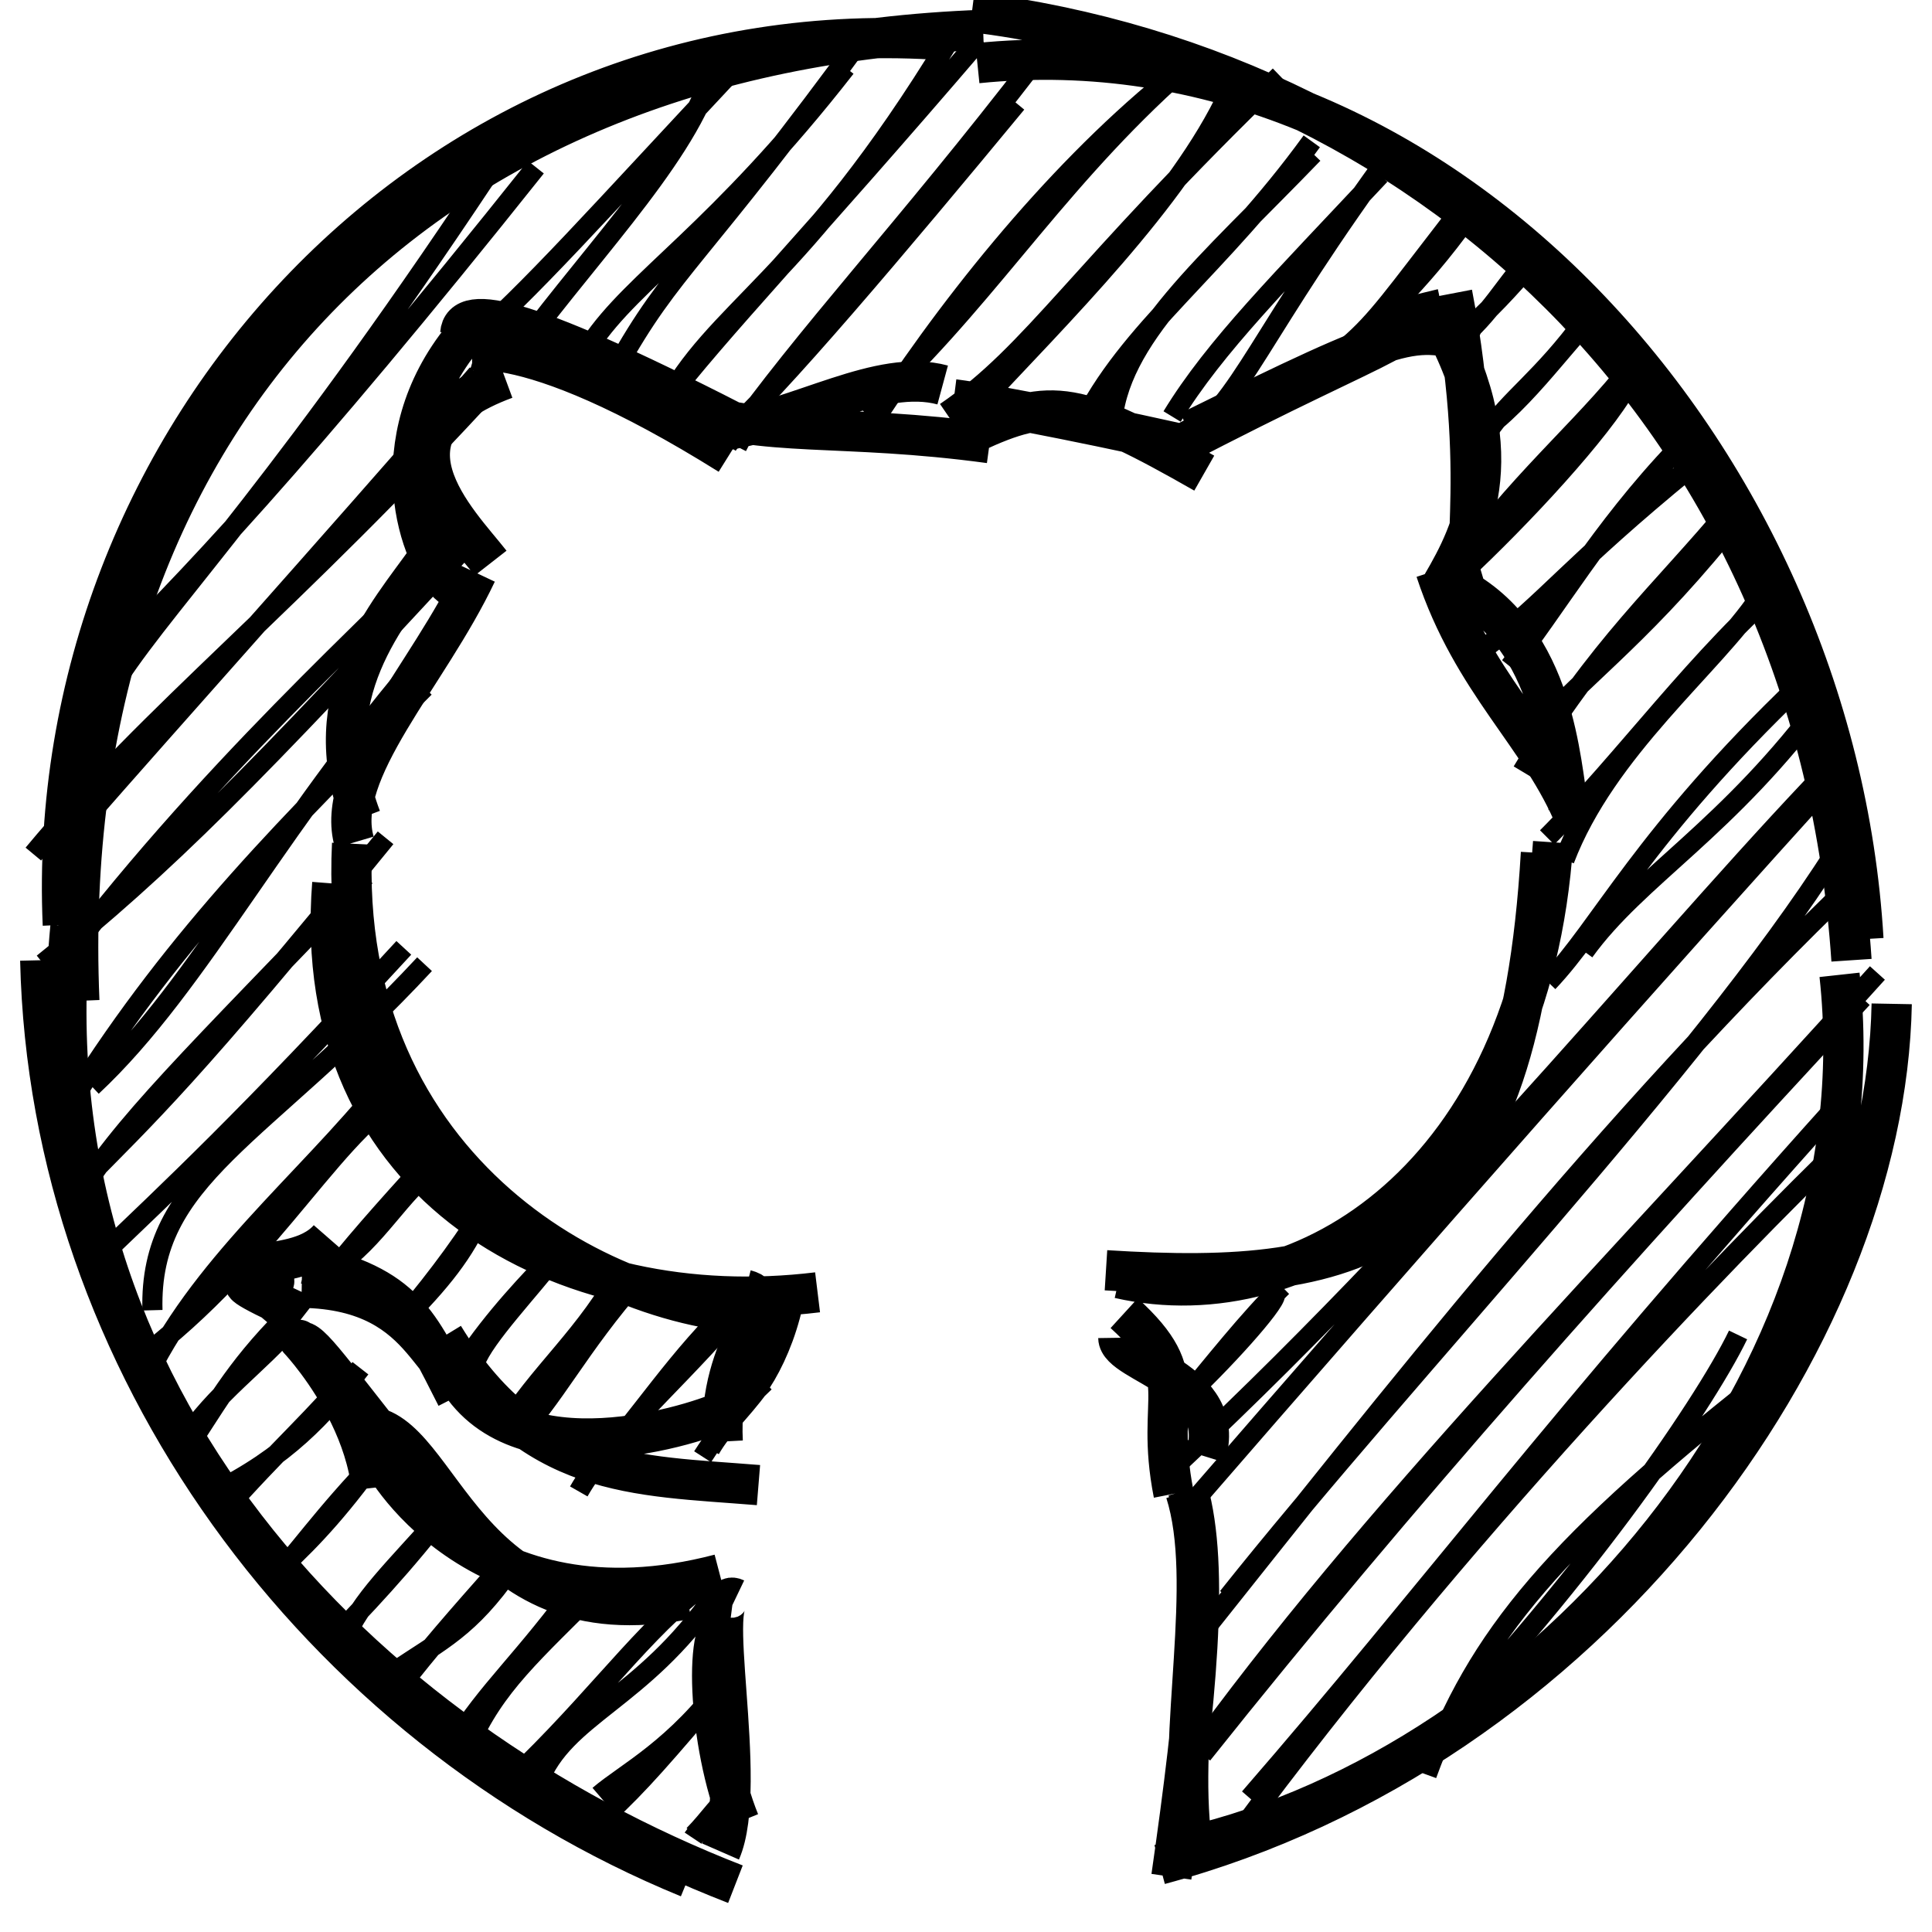 <svg xmlns="http://www.w3.org/2000/svg" xmlns:xlink="http://www.w3.org/1999/xlink" version="1.1" width="96" height="96" viewBox="-2 -2 96 96" xml:space="preserve"><g><path d="M7.796 20.027 C7.796 20.027, 7.796 20.027, 7.796 20.027 M7.796 20.027 C7.796 20.027, 7.796 20.027, 7.796 20.027 M3.856 31.675 C6.537 27.59, 12.342 21.731, 23.184 5.221 M2.95 31.114 C6.858 27.338, 13.04 20.862, 24.63 6.308 M-0.344 40.438 C5.549 33.34, 12.453 28.104, 22.702 16.899 M1.801 39.182 C6.981 33.255, 13.414 26.126, 21.721 16.584 M21.003 15.355 C24.417 12.392, 27.559 8.799, 34.764 1.109 M23.212 16.231 C26.758 11.202, 31.883 6.125, 33.288 1.847 M0.14 45.874 C6.228 40.988, 10.594 36.583, 21.391 24.883 M0.378 46.756 C8.171 36.279, 16.863 28.757, 20.443 24.868 M28.586 16.334 C31.478 11.13, 32.576 11.194, 41.318 -0.777 M27.348 15.096 C29.526 11.838, 33.601 9.582, 40.017 1.358 M2.564 51.983 C8.063 46.849, 11.895 38.61, 20.154 29.324 M1.702 52.498 C6.793 44.406, 12.582 38.678, 19.094 32.163 M30.963 18.268 C33.534 13.291, 37.806 12.107, 45.156 0.019 M30.889 18.173 C33.867 14.298, 37.993 10.108, 46.695 -0.056 M2.006 56.827 C5.382 53.385, 7.403 51.607, 17.159 39.629 M1.709 57.742 C3.9 53.979, 7.655 50.418, 16.149 41.542 M34.021 19.632 C36.371 17.66, 42.833 10.003, 48.509 3.129 M34.147 20.112 C38.049 14.587, 42.909 9.497, 49.445 1.003 M5.575 63.105 C5.392 56.473, 10.978 54.634, 19.096 45.91 M2.972 60.453 C6.398 57.16, 10.147 53.696, 18.065 45.098 M40.95 18.486 C46.691 13.32, 50.055 7.568, 56.14 1.998 M41.08 19.452 C44.819 13.556, 50.187 6.776, 55.938 2.076 M4.802 65.617 C11.728 60.49, 15.018 53.412, 18.628 52.137 M5.646 65.721 C8.64 60.079, 14.056 55.919, 17.727 51.005 M44.99 18.486 C49.382 15.482, 51.505 11.514, 61.593 1.763 M46.523 18.215 C50.625 13.796, 56.604 7.923, 59.056 2.623 M7.024 70.365 C8.646 67.965, 9.586 66.087, 12.206 63.458 M7.077 69.688 C8.736 67.186, 10.854 65.809, 12.533 63.834 M14.555 61.035 C16.816 59.514, 17.763 57.353, 19.891 55.747 M14.39 61.329 C16.161 59.113, 17.781 57.369, 19.849 55.075 M53.248 19.219 C53.474 14.822, 57.955 11.137, 63.248 5.642 M51.711 19.218 C54.031 14.369, 58.611 11.329, 63.181 5.023 M8.564 72.191 C12.202 70.398, 14.058 68.353, 15.909 65.986 M9.099 73.107 C11.594 70.258, 14.114 67.977, 15.303 66.393 M17.87 63.735 C19.914 61.698, 21.104 60.199, 21.901 58.327 M18.223 63.291 C19.677 61.564, 21.423 59.232, 22.268 57.665 M56.792 19.879 C59.748 17.962, 60.379 14.772, 67.448 5.191 M56.241 18.696 C58.371 15.2, 61.668 11.932, 66.573 6.692 M12.078 75.798 C13.535 74.431, 15.025 72.877, 17.19 69.794 M11.567 76.509 C13.477 74.313, 14.554 72.654, 18.008 69.234 M21.608 65.693 C22.056 64.449, 24.383 62.028, 25.683 60.326 M21.091 65.677 C22.529 63.494, 24.437 61.512, 25.482 60.446 M65.054 16.034 C66.401 13.67, 67.85 12.91, 70.475 9.403 M64.981 15.19 C66.432 13.95, 67.334 12.628, 70.134 9.011 M14.873 79.084 C16.599 77.334, 19.204 74.453, 20.687 72.273 M15.098 79.47 C15.975 77.456, 17.386 76.184, 20.303 72.911 M22.914 69.215 C24.803 66.131, 27.137 64.406, 29.019 60.877 M23.503 69.587 C25.554 67.494, 26.696 64.971, 29.714 61.535 M70.358 14.856 C71.999 13.473, 73.164 12.129, 73.916 11.276 M70.48 14.877 C71.961 13.726, 72.956 11.932, 73.67 11.258 M17.51 81.123 C20.002 79.451, 21.297 78.911, 23.368 75.969 M17.871 81.806 C19.322 79.938, 20.438 78.654, 23.121 75.624 M26.759 72.108 C28.186 69.612, 30.997 67.23, 34.144 63.691 M27.135 71.449 C29.903 68.323, 31.682 65.393, 34.548 62.73 M70.931 19.905 C73.462 18.431, 75.651 15.124, 77.29 13.56 M71.908 19.483 C73.003 17.844, 74.631 16.816, 76.749 13.921 M21.264 84.797 C22.594 81.73, 24.49 80.151, 27.793 76.821 M20.504 84.748 C22.312 81.865, 23.95 80.609, 26.929 76.506 M32.913 70.384 C34.039 68.635, 34.935 67.689, 35.997 66.677 M33.283 70.009 C33.904 68.923, 34.787 68.186, 35.729 66.895 M69.465 27.51 C72.772 22.548, 75.936 20.006, 78.622 16.768 M70.54 26.576 C73.677 23.652, 77.556 19.453, 78.854 17.158 M24.747 86.56 C26.045 83.197, 29.894 82.516, 33.531 77.236 M24.184 85.703 C28.127 81.825, 30.493 78.366, 33.6 76.31 M71.859 30.134 C74.837 27.909, 75.951 26.169, 81.962 21.252 M73.028 31.117 C75.249 28.343, 77.511 24.344, 81.334 20.334 M27.767 87.217 C29.091 86.08, 31.57 84.894, 34.126 81.364 M28.07 88.231 C29.843 86.581, 30.91 85.328, 34.19 81.475 M73.643 36.339 C77.401 30.082, 80.534 27.419, 83.994 23.253 M73.809 34.825 C76.449 31.747, 79.26 29.918, 83.573 24.657 M32.437 89.337 C32.784 88.817, 33.428 88.324, 34.342 86.832 M32.471 89.186 C33.23 88.423, 33.821 87.478, 34.487 87.061 M54.786 63.524 C54.786 63.524, 54.786 63.524, 54.786 63.524 M54.786 63.524 C54.786 63.524, 54.786 63.524, 54.786 63.524 M75.734 40.72 C77.811 35.251, 83.134 31.094, 85.403 27.726 M74.875 39.61 C78.647 35.847, 82.478 30.489, 86.896 26.737 M56.537 67.765 C58.832 65.635, 61.345 62.816, 61.356 62.351 M56.633 67.787 C58.274 65.821, 60.036 63.568, 61.705 61.937 M76.716 45.277 C79.424 41.529, 83.849 39.243, 88.737 32.593 M74.923 46.804 C77.577 44.016, 79.645 39.484, 87.424 32.043 M56.578 70.681 C70.575 57.573, 81.401 43.866, 89.548 35.541 M56.556 73.477 C68.459 59.736, 80.944 45.592, 89.224 36.499 M59.015 77.369 C68.033 66.033, 82.461 50.959, 89.19 40.363 M57.422 79.507 C66.92 67.575, 77.845 53.6, 90.232 41.716 M56.979 85.668 C65.993 73.119, 77.878 61.223, 91.287 46.347 M57.74 85.17 C67.788 72.554, 78.61 60.427, 90.537 47.597 M60.092 87.343 C68.891 77.214, 75.191 68.609, 89.318 52.899 M59.45 89.225 C70.375 74.418, 83.561 60.704, 90.187 54.315 M68.892 86.182 C71.4 79.306, 75.214 74.684, 86.398 65.962 M68.271 85.243 C76.077 77.374, 82.652 67.895, 84.364 64.332" stroke="currentColor" stroke-width="1" fill="none"></path><path d="M45 0 C19.631 -1.822, 0.062 19.724, 1.122 43.956 M46.852 -0.515 C18.712 0.491, 0.73 19.06, 1.942 47.732 M0 45.714 C0.46 65.734, 13.782 83.744, 32.212 91.302 M1.502 44.036 C-0.752 67.442, 15.958 84.395, 34.543 91.625 M33.802 90 C35.268 86.645, 32.875 76.633, 34.546 77.433 M34.743 88.523 C33.18 84.694, 32.883 78.32, 34.294 78.502 M33.762 76.218 C21.559 79.41, 16.795 70.365, 16.896 70.37 M32.153 77.456 C21.031 79.67, 19.948 68.951, 16.2 68.863 M18.036 70.623 C13.989 65.523, 13.264 64.348, 12.807 64.729 M16.468 71.938 C15.879 66.667, 10.686 62.605, 13.907 65.582 M12.853 63.684 C7.514 59.514, 12.439 61.721, 14.345 59.536 M12.895 63.253 C6.735 60.426, 13.284 62.802, 11.199 61.166 M13.172 60.801 C18.157 61.907, 18.801 63.722, 20.681 67.4 M12.992 61.986 C19.713 62.08, 19.249 67.283, 21.819 66.505 M20.328 65.688 C22.91 71.698, 32.018 68.998, 34.11 68.049 M20.049 64.402 C24.383 71.492, 29.507 71.292, 35.688 71.794 M33.912 69.63 C33.642 64.569, 36.93 62.586, 35.046 62.087 M33.938 67.839 C34.826 67.663, 36.491 65.235, 37.024 62.129 M36.876 63.289 C28.377 63.613, 14.699 56.248, 15.496 39.924 M38.625 62.214 C25.989 63.76, 13.332 57.041, 14.511 41.898 M15.608 39.854 C14.567 36.336, 19.254 31.609, 21.683 26.475 M15.941 38.646 C13.603 32.494, 17.306 28.5, 19.262 25.733 M20.418 27.126 C18.834 25.869, 16.792 19.922, 21.026 14.749 M22.38 25.98 C20.792 23.945, 16.074 19.425, 23.113 16.827 M20.87 14.576 C20.988 13.046, 24.095 13.626, 35.525 19.528 M20.471 15.961 C20.345 15.268, 23.779 14.056, 34.24 20.594 M33.71 19.437 C37.791 18.843, 41.693 16.277, 44.841 17.13 M31.888 18.281 C35.941 19.782, 39.778 19.014, 47.174 20.019 M45.394 17.841 C47.457 18.101, 53.822 19.39, 57.864 20.33 M46.367 19.508 C50.248 17.699, 51.545 17.919, 57.839 21.51 M57.088 19.437 C67.757 14.171, 68.257 14.151, 71.381 15.144 M56.382 20.253 C67.688 14.335, 69.006 14.795, 68.474 12.606 M69.912 14.576 C73.286 21.191, 70.779 25.116, 69.388 27.497 M70.159 12.583 C72.094 22.65, 70.129 26.827, 71.596 26.39 M70.37 27.126 C75.339 29.697, 75.526 36.108, 75.928 38.054 M69.338 26.351 C71.182 31.957, 74.581 34.548, 76.281 38.726 M75.174 39.854 C74.071 56.353, 62.811 63.62, 53.613 61.519 M74.569 40.385 C73.425 59.978, 65.797 61.926, 52.955 61.119 M53.859 63.252 C57.428 66.513, 55.328 67.22, 56.316 72.227 M53.569 64.474 C53.588 65.773, 59.095 66.53, 57.902 70.375 M57.025 72.033 C58.124 75.889, 57.443 82.64, 56.206 91.255 M56.908 72.134 C58.336 76.624, 56.49 84.002, 57.215 89.513 M56.994 89.773 C74.561 85.69, 91.61 66.587, 89.405 46.439 M55.622 90.647 C76.975 84.921, 91.684 64.6, 91.998 47.88 M90 45.714 C88.24 19.435, 69.701 1.53, 46.295 -1.405 M90.592 44.667 C89.173 20.617, 69.453 -1.198, 46.565 1.139 M45 0 C45 0, 45 0, 45 0 M45 0 C45 0, 45 0, 45 0" stroke="currentColor" stroke-width="2" fill="none"></path></g></svg>
